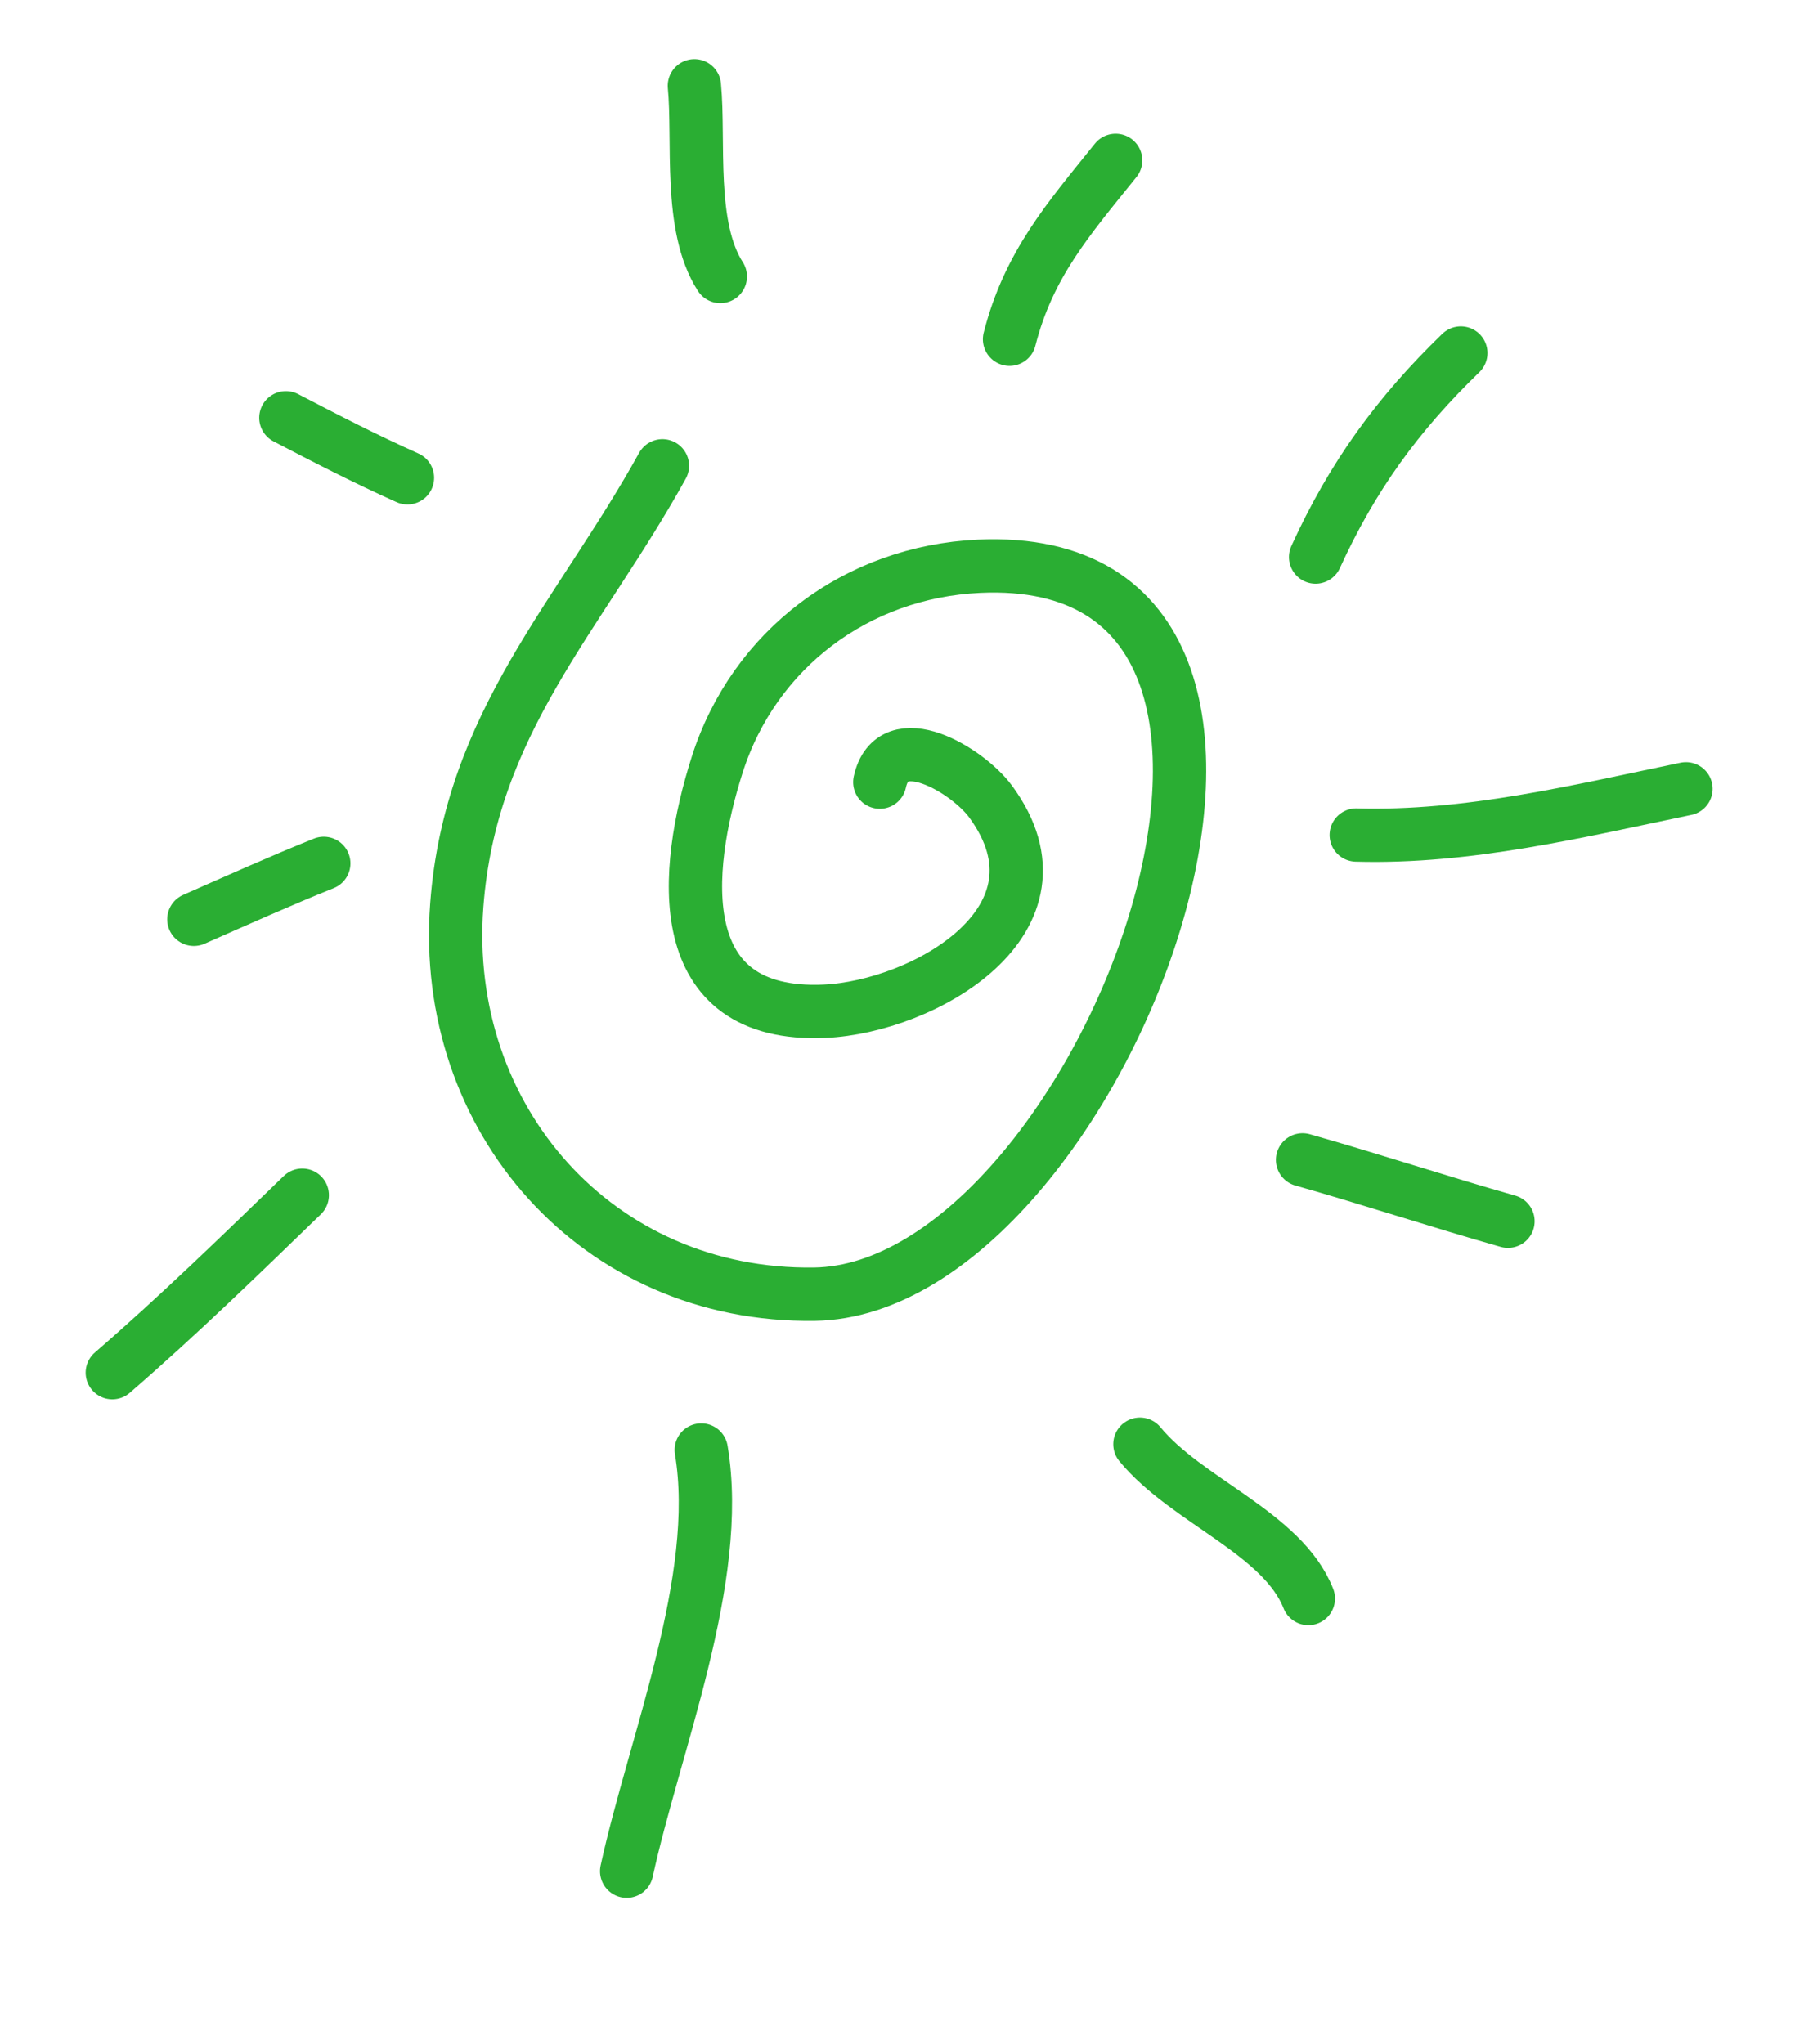 <svg width="101" height="115" viewBox="0 0 101 115" fill="none" xmlns="http://www.w3.org/2000/svg">
<path d="M37.273 26.211C32.58 34.697 26.468 40.671 25.701 50.944C24.805 62.941 33.6 73.001 45.83 72.825C61.928 72.592 77.722 30.823 55.085 31.864C48.219 32.18 42.429 36.526 40.356 43.026C38.438 49.044 37.714 57.285 46.391 56.905C51.952 56.662 60.636 51.779 55.737 45.101C54.46 43.36 50.207 40.774 49.504 44.012" stroke="#2AAE33" stroke-width="3" stroke-linecap="round"/>
<path d="M76.312 46.988C82.606 47.166 88.766 45.652 94.864 44.387" stroke="#2AAE33" stroke-width="3" stroke-linecap="round"/>
<path d="M74.025 31.346C76.1 26.803 78.638 23.309 82.196 19.865" stroke="#2AAE33" stroke-width="3" stroke-linecap="round"/>
<path d="M56.805 19.089C57.876 14.881 60.1 12.351 62.775 9.024" stroke="#2AAE33" stroke-width="3" stroke-linecap="round"/>
<path d="M40.531 15.558C38.724 12.751 39.366 7.938 39.072 4.828" stroke="#2AAE33" stroke-width="3" stroke-linecap="round"/>
<path d="M22.926 26.886C20.587 25.841 18.354 24.689 16.086 23.508" stroke="#2AAE33" stroke-width="3" stroke-linecap="round"/>
<path d="M18.218 48.584C15.753 49.576 13.339 50.66 10.908 51.731" stroke="#2AAE33" stroke-width="3" stroke-linecap="round"/>
<path d="M17.008 67.254C13.497 70.652 10.01 74.047 6.32 77.242" stroke="#2AAE33" stroke-width="3" stroke-linecap="round"/>
<path d="M39.458 81.592C40.678 88.835 36.804 98.184 35.261 105.295" stroke="#2AAE33" stroke-width="3" stroke-linecap="round"/>
<path d="M64.141 81.268C66.766 84.464 72.17 86.269 73.617 89.951" stroke="#2AAE33" stroke-width="3" stroke-linecap="round"/>
<path d="M73.292 65.267C77.16 66.362 80.98 67.625 84.849 68.721" stroke="#2AAE33" stroke-width="3" stroke-linecap="round"/>
</svg>
